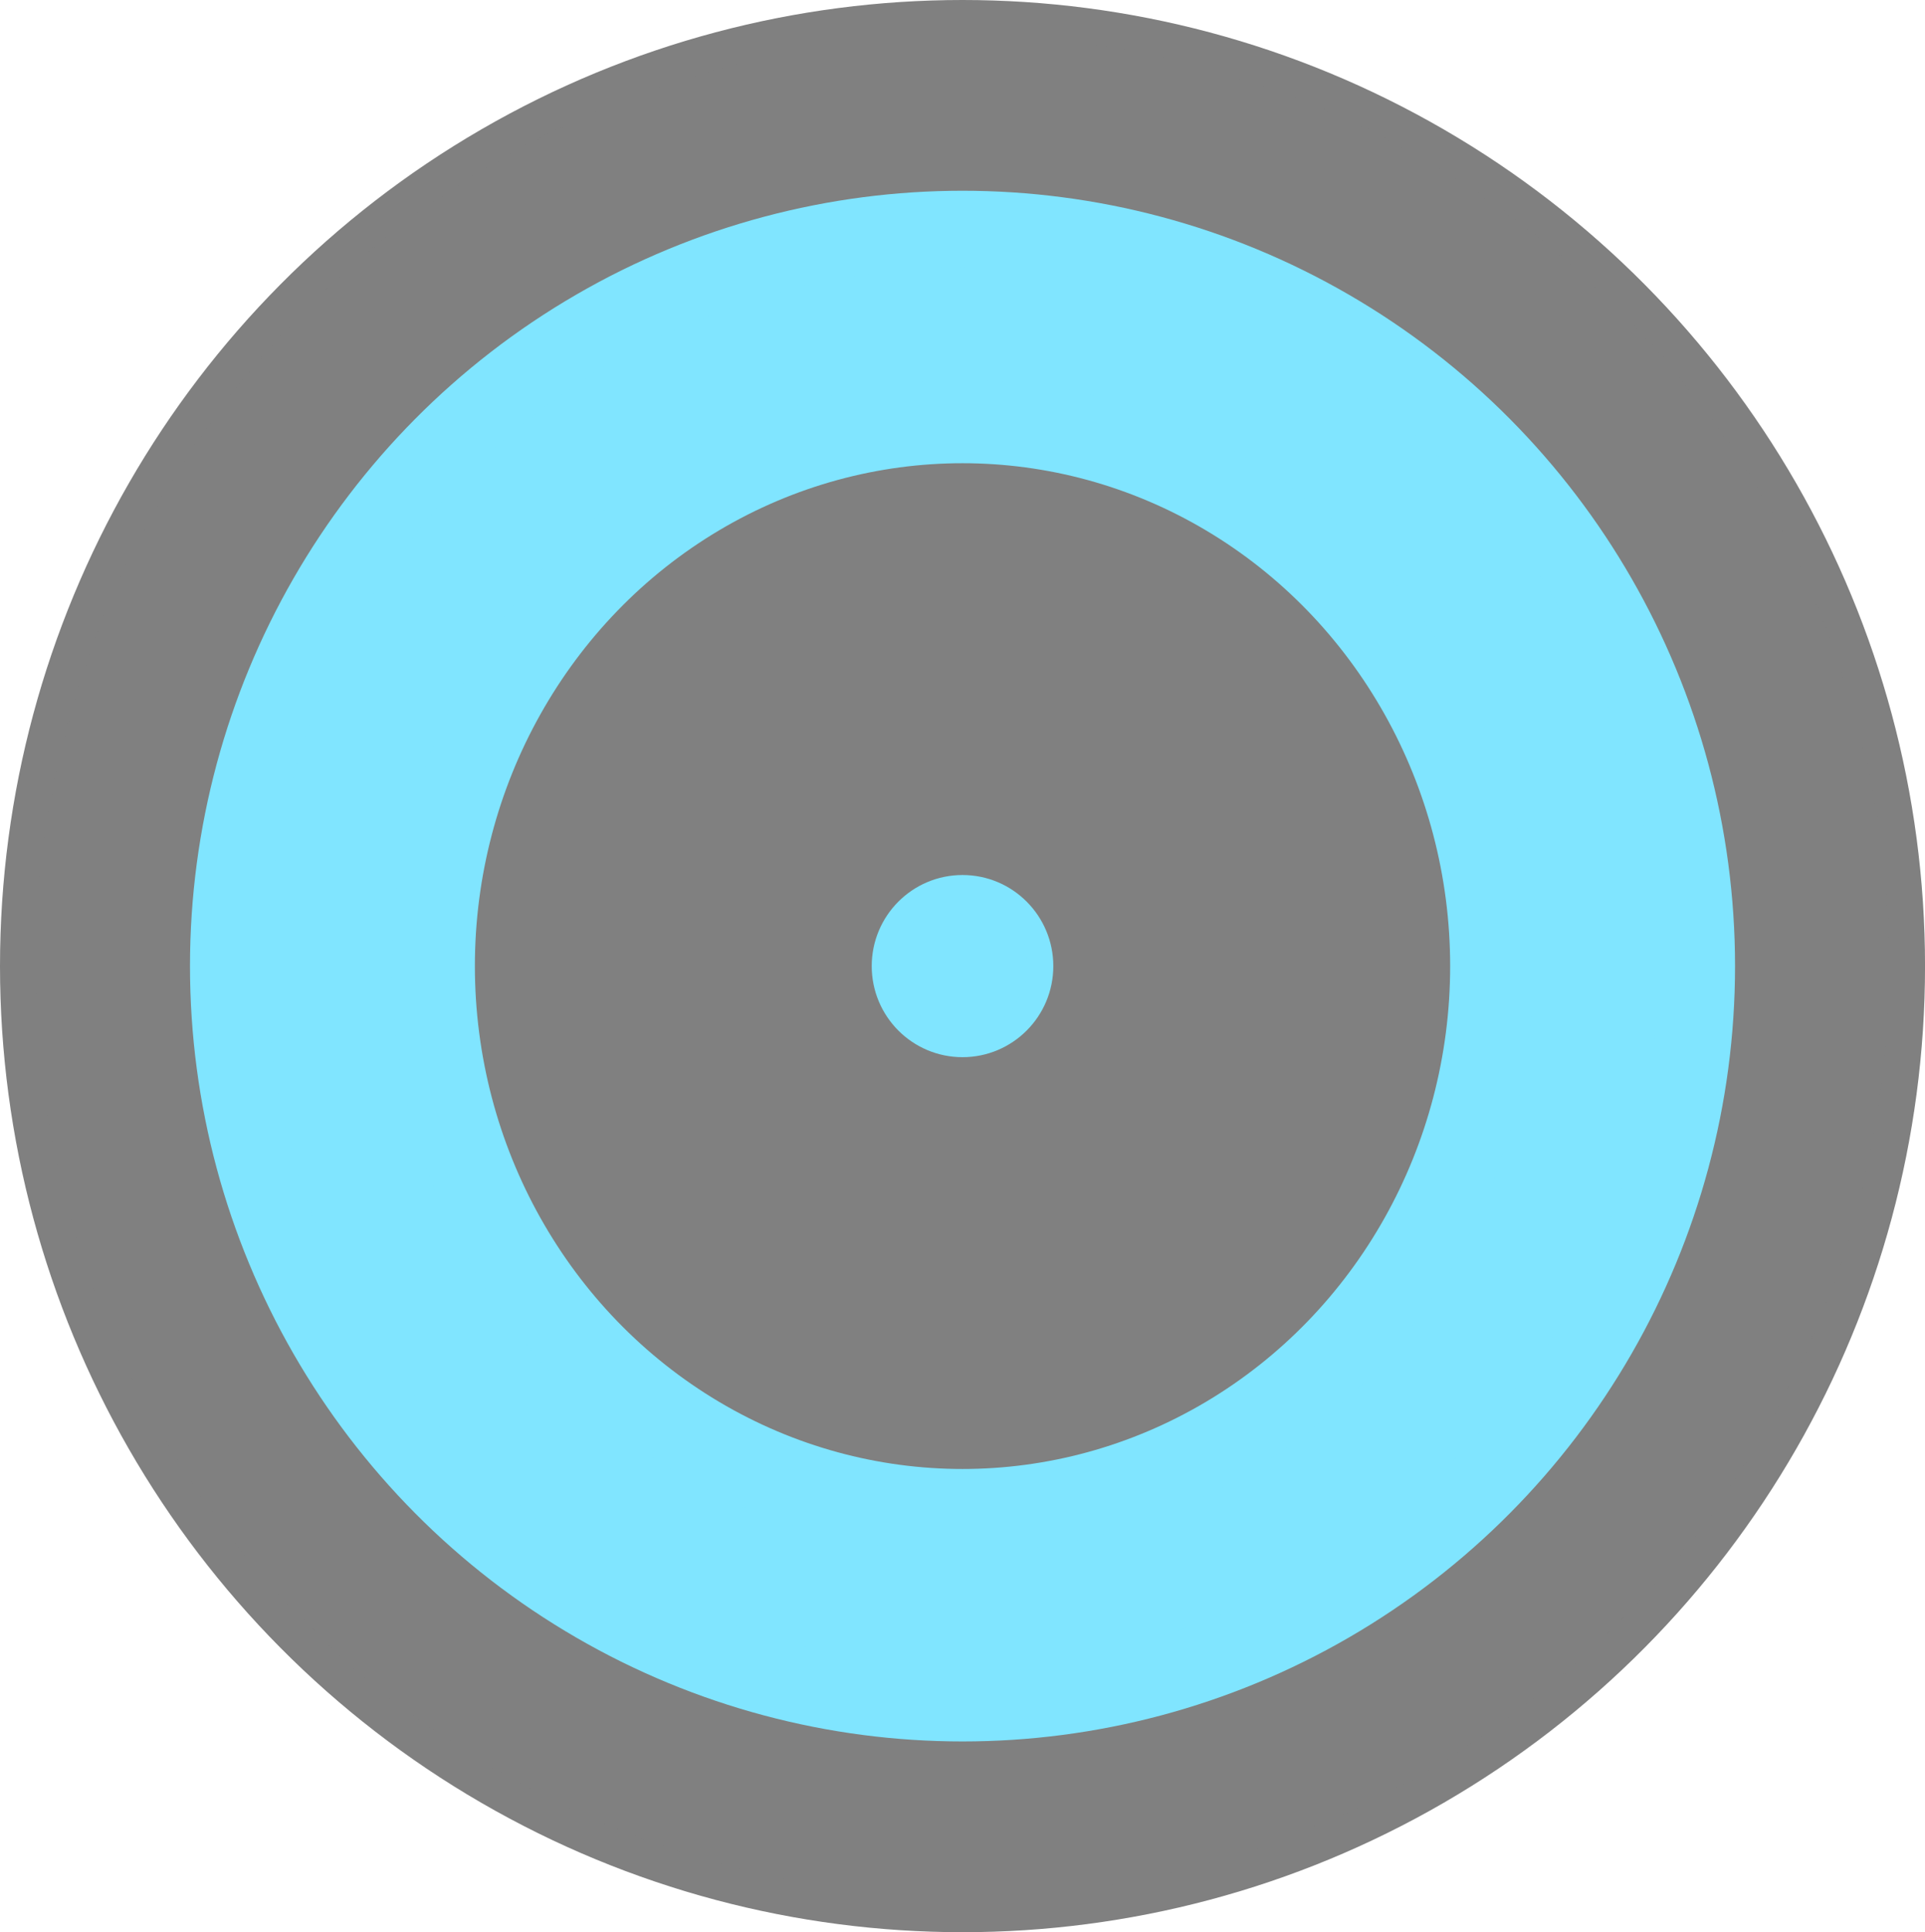 <?xml version="1.0" encoding="UTF-8" standalone="no"?>
<!-- Created with Inkscape (http://www.inkscape.org/) -->

<svg
   width="53.715mm"
   height="53.915mm"
   viewBox="0 0 53.715 53.915"
   version="1.1"
   id="svg587"
   sodipodi:docname="hallthruster.svg"
   inkscape:version="1.2.2 (732a01da63, 2022-12-09)"
   xmlns:inkscape="http://www.inkscape.org/namespaces/inkscape"
   xmlns:sodipodi="http://sodipodi.sourceforge.net/DTD/sodipodi-0.dtd"
   xmlns="http://www.w3.org/2000/svg"
   xmlns:svg="http://www.w3.org/2000/svg">
  <sodipodi:namedview
     id="namedview589"
     pagecolor="#ffffff"
     bordercolor="#000000"
     borderopacity="0.25"
     inkscape:showpageshadow="2"
     inkscape:pageopacity="0.0"
     inkscape:pagecheckerboard="0"
     inkscape:deskcolor="#d1d1d1"
     inkscape:document-units="mm"
     showgrid="false"
     inkscape:zoom="3.659624"
     inkscape:cx="118.86467"
     inkscape:cy="67.766525"
     inkscape:window-width="2560"
     inkscape:window-height="1334"
     inkscape:window-x="2549"
     inkscape:window-y="-5"
     inkscape:window-maximized="1"
     inkscape:current-layer="layer1" />
  <defs
     id="defs584" />
  <g
     inkscape:label="Layer 1"
     inkscape:groupmode="layer"
     id="layer1"
     transform="translate(-28.667,-68.476)">
    <ellipse
       style="fill:#808080;fill-opacity:1;stroke:#808080;stroke-width:0.998;stroke-opacity:1;paint-order:markers fill stroke;stop-color:#000000"
       id="circle863"
       cx="55.525"
       cy="95.433"
       rx="26.359"
       ry="26.458" />
    <ellipse
       style="fill:#9558b2;fill-opacity:1;stroke:none;stroke-width:2.117;stroke-miterlimit:4;stroke-dasharray:none;paint-order:markers fill stroke;stop-color:#000000"
       id="ellipse873"
       cx="55.525"
       cy="95.433"
       rx="20.216"
       ry="20.292" />
    <ellipse
       style="fill:#666666;fill-opacity:1;stroke:none;stroke-width:2.117;stroke-miterlimit:4;stroke-dasharray:none;paint-order:markers fill stroke;stop-color:#000000"
       id="ellipse875"
       cx="55.525"
       cy="95.433"
       rx="13.65"
       ry="13.701" />
    <ellipse
       style="fill:#9558b2;fill-opacity:1;stroke:none;stroke-width:2.117;stroke-miterlimit:4;stroke-dasharray:none;paint-order:markers fill stroke;stop-color:#000000"
       id="ellipse877"
       cx="55.525"
       cy="95.433"
       rx="3.043"
       ry="3.055" />
    <ellipse
       style="fill:#80e5ff;fill-opacity:1;stroke:#80e5ff;stroke-width:2.145;stroke-miterlimit:4;stroke-dasharray:none;stroke-opacity:1;paint-order:markers fill stroke;stop-color:#000000"
       id="ellipse879"
       cx="55.525"
       cy="95.433"
       rx="20.484"
       ry="20.562" />
    <ellipse
       style="fill:#808080;fill-opacity:1;stroke:#80e5ff;stroke-width:2.318;stroke-miterlimit:4;stroke-dasharray:none;stroke-opacity:1;paint-order:markers fill stroke;stop-color:#000000"
       id="ellipse881"
       cx="55.525"
       cy="95.433"
       rx="14.766"
       ry="15.191" />
    <ellipse
       style="fill:#80e5ff;fill-opacity:1;stroke:#80e5ff;stroke-width:0.715;stroke-miterlimit:4;stroke-dasharray:none;stroke-opacity:1;paint-order:markers fill stroke;stop-color:#000000"
       id="ellipse895-5"
       cx="55.525"
       cy="95.433"
       rx="2.176"
       ry="2.184" />
  </g>
</svg>
